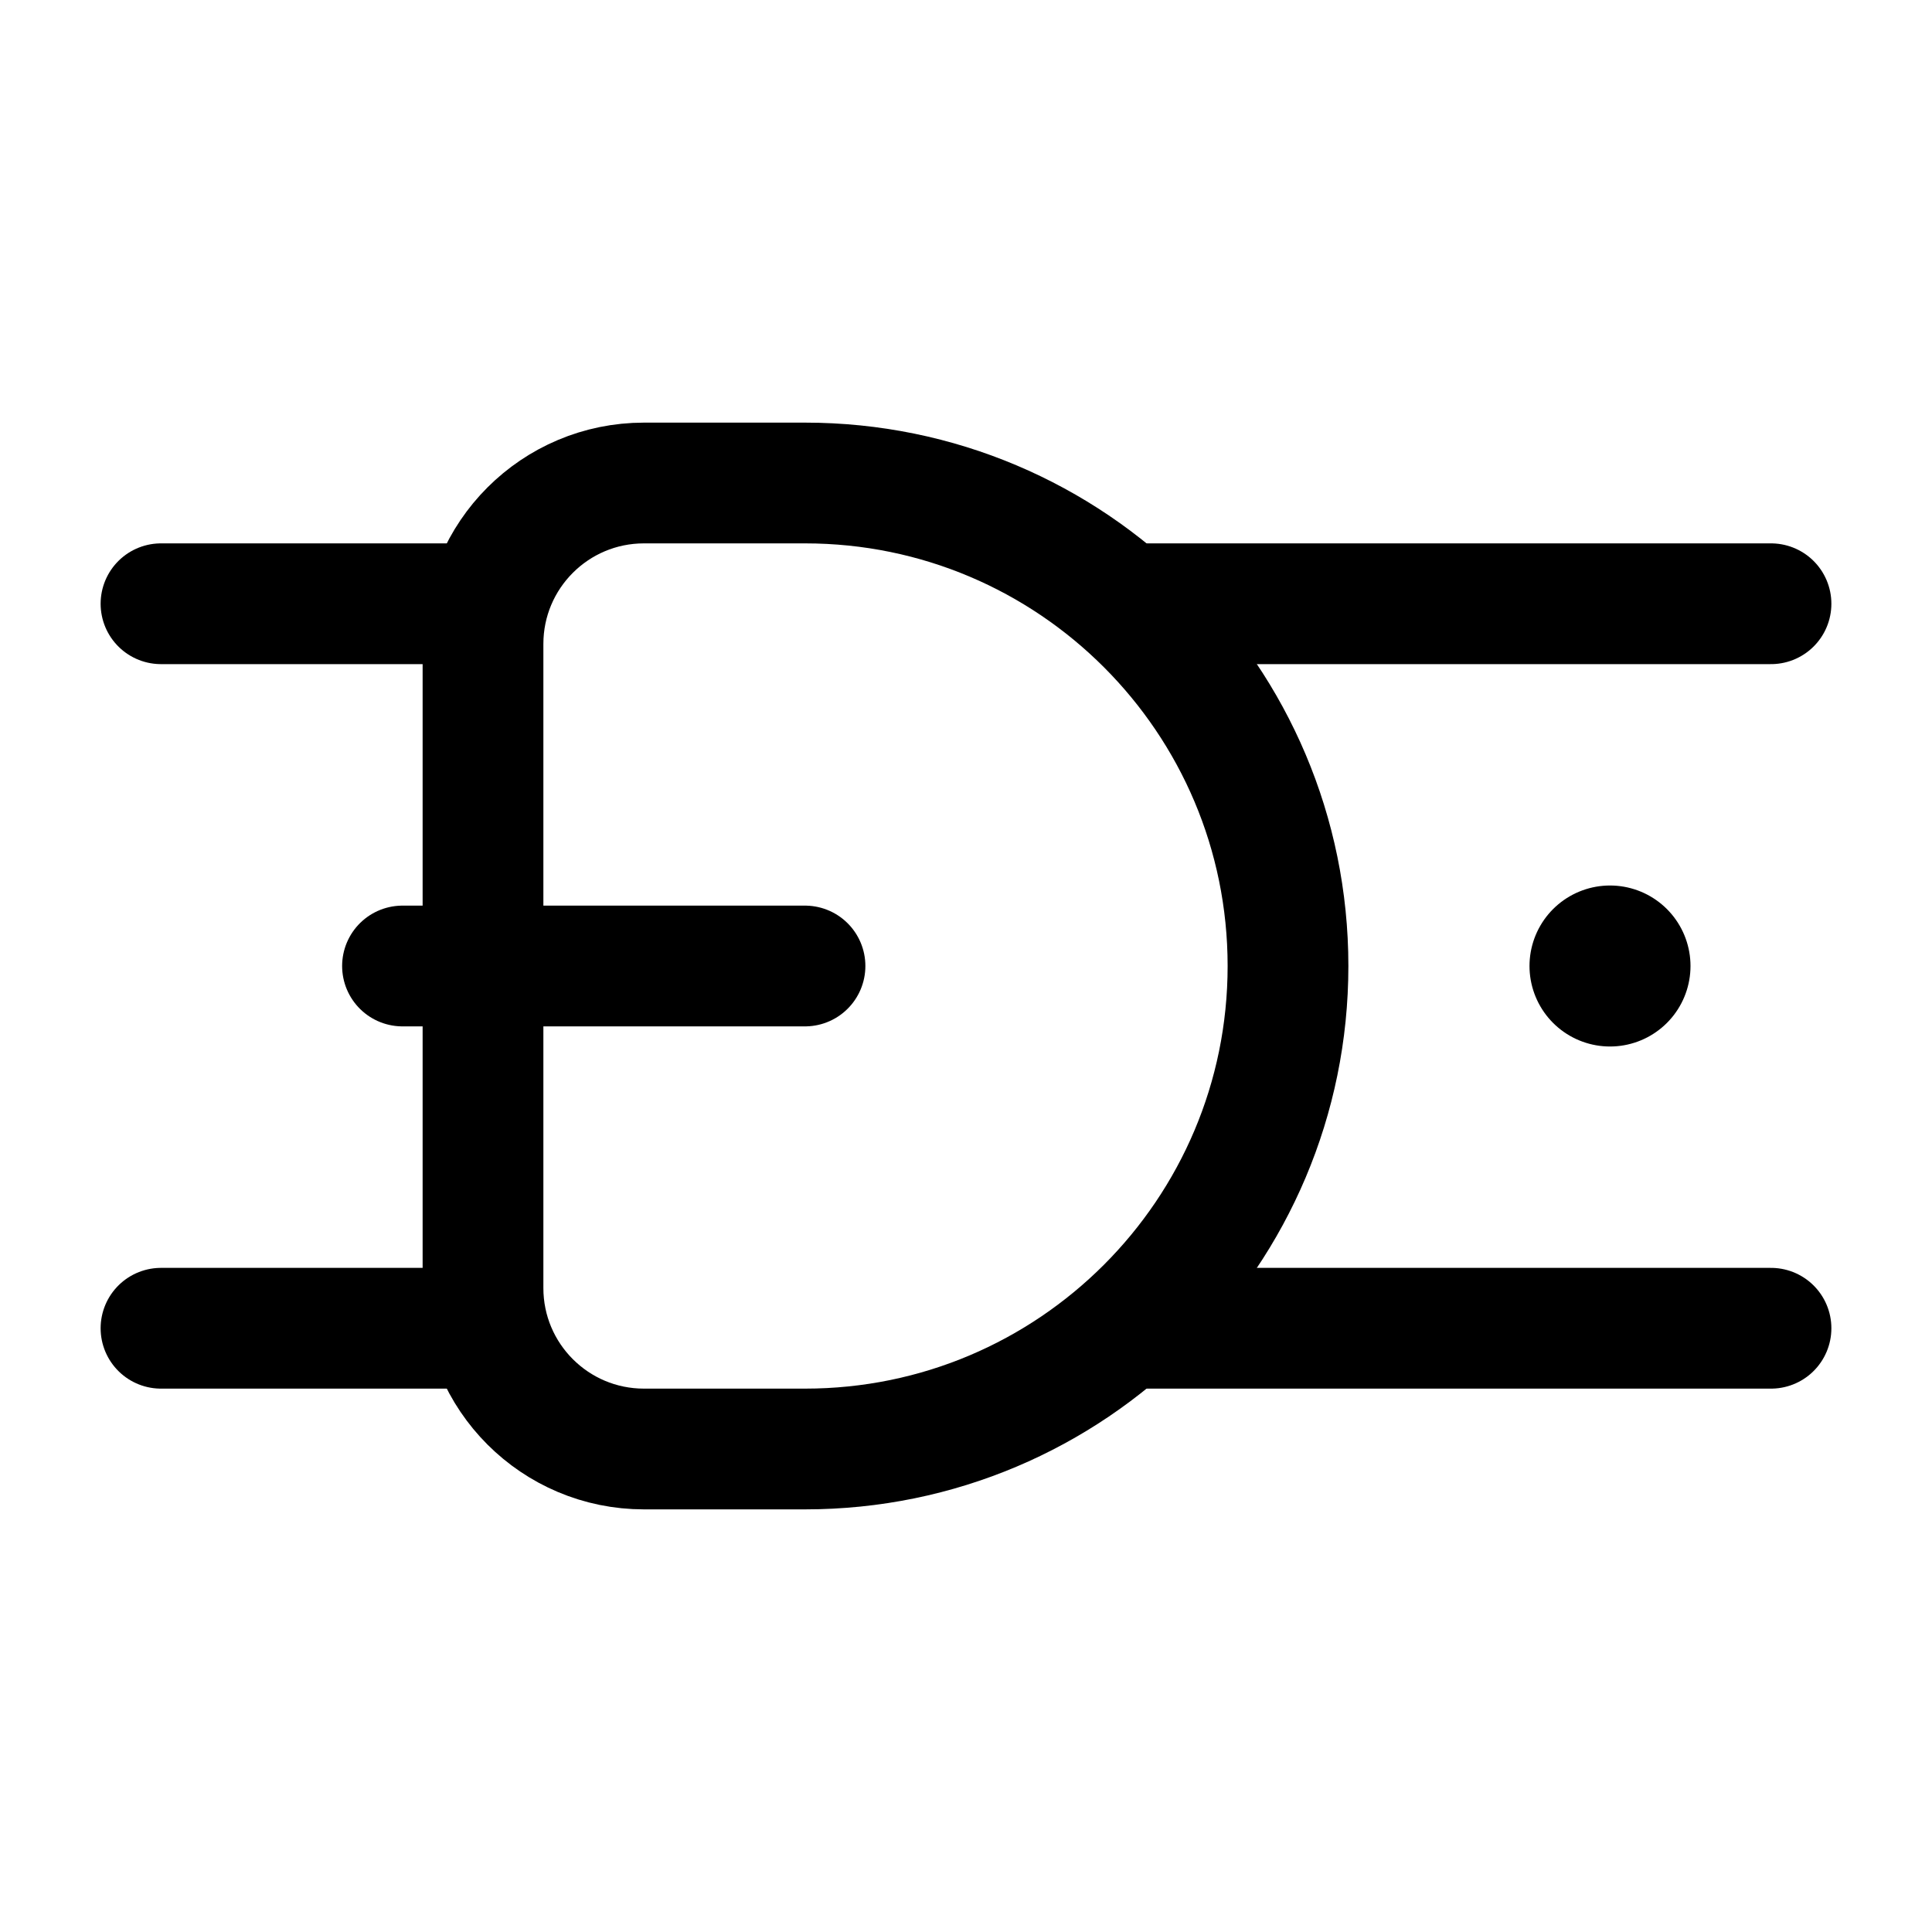 <svg width="24" height="24" viewBox="0 0 24 24" fill="none" xmlns="http://www.w3.org/2000/svg">
    <path d="M8 6C6.895 6 6 6.895 6 8V16C6 17.105 6.895 18 8 18L10 18C13.314 18 16 15.314 16 12C16 8.686 13.314 6 10 6H8Z" stroke="currentColor" stroke-width="1.5" stroke-linecap="round" stroke-linejoin="round"/>
    <path d="M2 7.5H5.684M2 16.5H5.684M14.105 7.5H22M14.105 16.5L22 16.5" stroke="currentColor" stroke-width="1.5" stroke-linecap="round" stroke-linejoin="round"/>
    <path d="M5 12H10" stroke="currentColor" stroke-width="1.5" stroke-linecap="round" stroke-linejoin="round"/>
    <path d="M20 12H20" stroke="currentColor" stroke-width="2" stroke-linecap="round" stroke-linejoin="round"/>
</svg>
